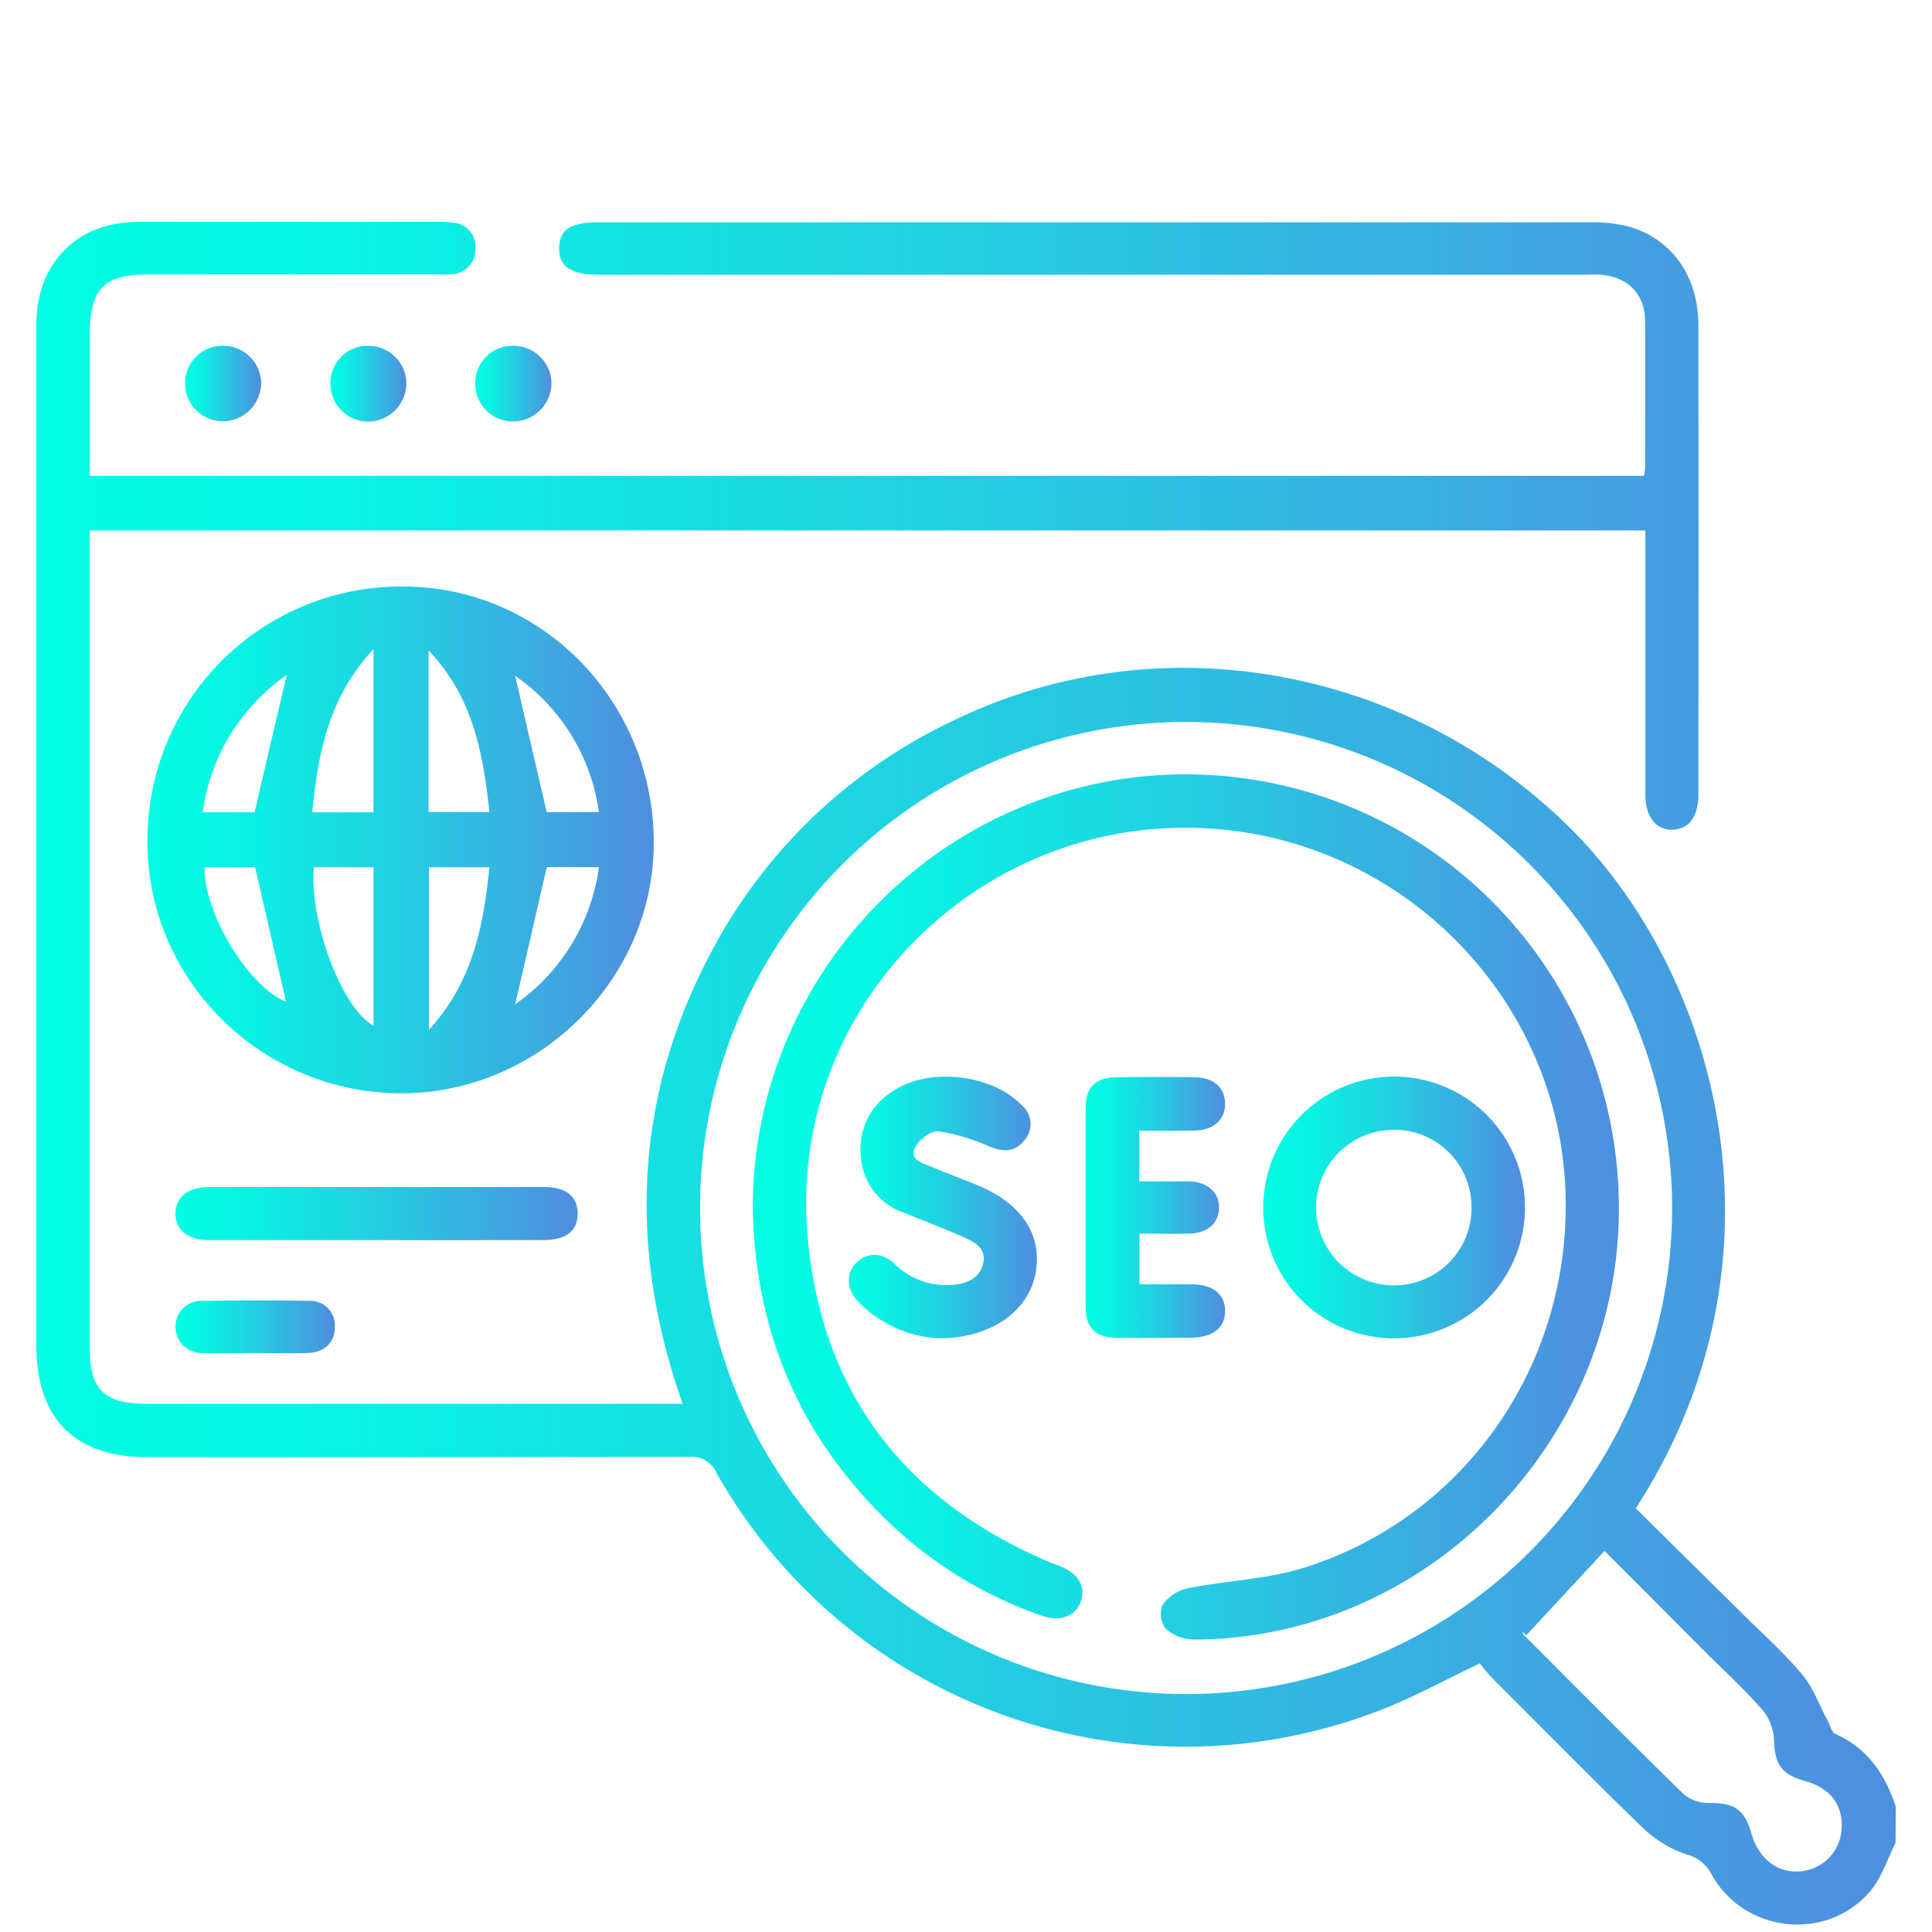 <svg id="Camada_1" data-name="Camada 1" xmlns="http://www.w3.org/2000/svg" xmlns:xlink="http://www.w3.org/1999/xlink" viewBox="0 0 300 300"><defs><style>.cls-1{fill:url(#_256);}.cls-2{fill:url(#_256-2);}.cls-3{fill:url(#_256-3);}.cls-4{fill:url(#_256-4);}.cls-5{fill:url(#_256-5);}.cls-6{fill:url(#_256-6);}.cls-7{fill:url(#_256-7);}.cls-8{fill:url(#_256-8);}.cls-9{fill:url(#_256-9);}.cls-10{fill:url(#_256-10);}.cls-11{fill:url(#_256-11);}</style><linearGradient id="_256" x1="5.66" y1="166.64" x2="294.34" y2="166.64" gradientUnits="userSpaceOnUse"><stop offset="0" stop-color="#00ffe3"/><stop offset="0.17" stop-color="#08f3e3"/><stop offset="0.46" stop-color="#1fd3e2"/><stop offset="0.86" stop-color="#43a0e0"/><stop offset="0.97" stop-color="#4e90e0"/></linearGradient><linearGradient id="_256-2" x1="22.85" y1="130.43" x2="101.52" y2="130.43" xlink:href="#_256"/><linearGradient id="_256-3" x1="27.24" y1="188.43" x2="89.71" y2="188.43" xlink:href="#_256"/><linearGradient id="_256-4" x1="27.24" y1="206.04" x2="52.03" y2="206.04" xlink:href="#_256"/><linearGradient id="_256-5" x1="28.75" y1="59.58" x2="40.55" y2="59.58" xlink:href="#_256"/><linearGradient id="_256-6" x1="51.31" y1="59.58" x2="63.11" y2="59.58" xlink:href="#_256"/><linearGradient id="_256-7" x1="73.86" y1="59.58" x2="85.66" y2="59.58" xlink:href="#_256"/><linearGradient id="_256-8" x1="116.89" y1="187.41" x2="251.38" y2="187.41" xlink:href="#_256"/><linearGradient id="_256-9" x1="196.16" y1="187.5" x2="236.8" y2="187.5" xlink:href="#_256"/><linearGradient id="_256-10" x1="131.81" y1="187.5" x2="161.01" y2="187.5" xlink:href="#_256"/><linearGradient id="_256-11" x1="168.55" y1="187.51" x2="190.23" y2="187.51" xlink:href="#_256"/></defs><path class="cls-1" d="M294.34,286.16c-1.26,2.49-2.11,5.32-3.85,7.4-6.73,8.07-19.75,6.65-24.78-2.62a6.07,6.07,0,0,0-3.87-3,18.37,18.37,0,0,1-6.41-3.79c-8.1-7.83-16-15.88-24-23.87a23.34,23.34,0,0,1-1.63-2c-5.31,2.53-10.08,5.15-15.1,7.13a83.6,83.6,0,0,1-103.41-36.64,4.24,4.24,0,0,0-4.34-2.56q-42,.1-84,.05c-11.39,0-17.31-6-17.31-17.41q0-79.2,0-158.42c0-7.73,4.17-13.58,11.1-15.41a23.42,23.42,0,0,1,5.86-.58c15,0,30.07,0,45.1,0a15.49,15.49,0,0,1,2.81.16,3.72,3.72,0,0,1,3.31,4.19,3.78,3.78,0,0,1-3.51,3.77,16.53,16.53,0,0,1-2.54.05H23c-6.85,0-9,2.22-9.06,9.16V73.89h241.3a6.58,6.58,0,0,0,.21-1.12c0-7.61.06-15.22,0-22.83,0-4.31-2.7-7-7-7.28-.93-.06-1.88,0-2.82,0H93.14c-4.47,0-6.36-1.24-6.32-4.14s1.85-4,6.17-4q76.82,0,153.64,0a23.88,23.88,0,0,1,5.86.55c6.91,1.77,11.21,7.63,11.23,15.35q.06,36.49,0,73c0,3.41-1.49,5.34-4,5.42s-4.23-1.94-4.23-5.47q0-18.89,0-37.78V82.37H13.92V85.5q0,61.88,0,123.75c0,6.53,2.25,8.73,8.84,8.73H106c-8.51-24.14-7.53-47.56,4.42-70.12a82.06,82.06,0,0,1,37.15-35.74c31.65-15.63,70-9,95.63,15.85C267.33,151.48,278.78,196,254,234.22c5.48,5.4,11,10.87,16.55,16.34,3.13,3.11,6.46,6.07,9.28,9.44,1.74,2.07,2.68,4.81,4,7.24.37.69.58,1.76,1.15,2,5,2.21,7.75,6.28,9.39,11.28Zm-34.7-98.75a75.47,75.47,0,1,0-75.25,75.64A75.44,75.44,0,0,0,259.64,187.41ZM237,253.93l-.69-.63a3.32,3.32,0,0,0,.44.7c8.23,8.25,16.42,16.53,24.76,24.66a6.28,6.28,0,0,0,4,1.31c3.84,0,5.39,1,6.47,4.79s4,6.13,7.52,5.83a7,7,0,0,0,6.45-6.36c.35-3.9-1.7-6.61-5.82-7.72-3.55-1-4.57-2.66-4.66-6.31a8,8,0,0,0-1.79-4.68c-2.71-3.11-5.78-5.91-8.7-8.83l-15.83-15.86Z"/><path class="cls-2" d="M61.9,169.77c-21.85-.27-39.42-18.18-39-39.8A39.37,39.37,0,0,1,63.06,91.08c21.54.26,38.76,18.33,38.45,40.34C101.21,152.57,83.17,170,61.9,169.77ZM58,134.66H48.74C48,143.1,53.16,156.74,58,159.25Zm0-33.88c-7,7.56-8.63,16.22-9.51,25.35h9.51Zm18,33.89H66.6v25.24C73.46,152.39,75.05,143.79,76,134.67Zm0-8.57C75,117,73.5,108.31,66.55,101V126.1Zm-44.25,8.55c-.06,7.46,7.06,18.73,12.66,20.89-1.54-6.71-3.16-13.77-4.8-20.89Zm53.15,0L80,155.94a31,31,0,0,0,13-21.28Zm-4.92-29.77c1.61,7,3.24,14,4.91,21.22H93A30.84,30.84,0,0,0,79.92,104.89ZM39.53,126.13c1.69-7.24,3.33-14.29,5-21.31a30.87,30.87,0,0,0-13.06,21.31Z"/><path class="cls-3" d="M58.47,192.57q-12.94,0-25.9,0c-3.36,0-5.3-1.52-5.33-4.08s1.93-4.16,5.26-4.17q26,0,52.07,0c3.41,0,5.2,1.56,5.13,4.24s-1.9,4-5.34,4Q71.42,192.59,58.47,192.57Z"/><path class="cls-4" d="M39.68,210.1c-2.73,0-5.45.07-8.18,0a4.08,4.08,0,0,1-4.25-4A4,4,0,0,1,31.36,202c5.54-.09,11.09-.1,16.63,0a3.8,3.8,0,0,1,4,4.09c0,2.36-1.57,3.89-4.18,4S42.4,210.1,39.68,210.1Z"/><path class="cls-5" d="M34.49,53.7a5.88,5.88,0,0,1,6.06,5.72,6,6,0,0,1-5.8,6,5.87,5.87,0,0,1-6-5.77A5.76,5.76,0,0,1,34.49,53.7Z"/><path class="cls-6" d="M51.31,59.63A5.76,5.76,0,0,1,57.1,53.7a5.89,5.89,0,0,1,6,5.77,6,6,0,0,1-5.85,6A5.87,5.87,0,0,1,51.31,59.63Z"/><path class="cls-7" d="M79.63,53.7a5.89,5.89,0,0,1,6,5.75,6,6,0,0,1-5.83,6,5.87,5.87,0,0,1-6-5.8A5.76,5.76,0,0,1,79.63,53.7Z"/><path class="cls-8" d="M116.89,187.45C117,148,151,117,190.13,120.51a67.3,67.3,0,0,1,61.24,66.22c.55,36.74-29.49,67.72-65.91,67.86a7,7,0,0,1-4.44-1.65,3.87,3.87,0,0,1-.48-3.77,6.54,6.54,0,0,1,3.89-2.54c6-1.21,12.39-1.39,18.21-3.24,25.9-8.24,42.32-33.26,40.32-60.65-2-26.77-22.49-49-49.24-53.42C156,123.15,122.1,153.9,125.4,191.93c2.12,24.47,15.31,41.36,38,50.81.43.18.88.32,1.31.5,2.75,1.13,3.93,3.17,3.12,5.43s-3.12,3.24-6.09,2.21a65.17,65.17,0,0,1-25.23-16C123.56,221.74,117.17,205.84,116.89,187.45Z"/><path class="cls-9" d="M196.16,187.31a20.32,20.32,0,1,1,20,20.5A20.26,20.26,0,0,1,196.16,187.31Zm32.34.18a12,12,0,0,0-11.93-12.06,12.08,12.08,0,1,0-.26,24.16A12,12,0,0,0,228.5,187.49Z"/><path class="cls-10" d="M145.71,207.81a18.66,18.66,0,0,1-12.4-5.66c-1.87-1.88-2-4.35-.41-6s3.94-1.8,6,.08a11.36,11.36,0,0,0,9.23,3.27c2.2-.23,4.16-1.17,4.57-3.5s-1.57-3.22-3.3-4c-3-1.31-6.06-2.49-9.11-3.72a9.83,9.83,0,0,1-6.61-8.67,10.52,10.52,0,0,1,5.12-10.27c5.58-3.66,15.3-2.51,19.89,2.32a3.79,3.79,0,0,1,.42,5.35c-1.48,1.93-3.35,1.89-5.54,1a29.75,29.75,0,0,0-7.87-2.34c-1.16-.12-3.11,1.38-3.65,2.6-.82,1.86,1.25,2.36,2.6,2.92,2.42,1,4.88,1.92,7.3,2.92C158.83,187,162,192,160.74,198,159.54,203.71,153.75,207.85,145.71,207.81Z"/><path class="cls-11" d="M176.91,175.58v7.87c2.71,0,5.22,0,7.74,0,2.88.06,4.71,1.73,4.64,4.15s-1.82,3.87-4.57,3.95c-2.52.07-5,0-7.78,0v7.87c2.69,0,5.37,0,8.05,0,3.36,0,5.25,1.56,5.24,4.16s-1.9,4.12-5.27,4.14c-3.85,0-7.7.06-11.55,0-3.34,0-4.83-1.54-4.84-4.85q0-15.36,0-30.72c0-3.34,1.47-4.82,4.8-4.87,4-.07,8.08-.06,12.12,0,2.94,0,4.71,1.63,4.74,4.08s-1.72,4.11-4.64,4.19S180,175.58,176.91,175.58Z"/></svg>